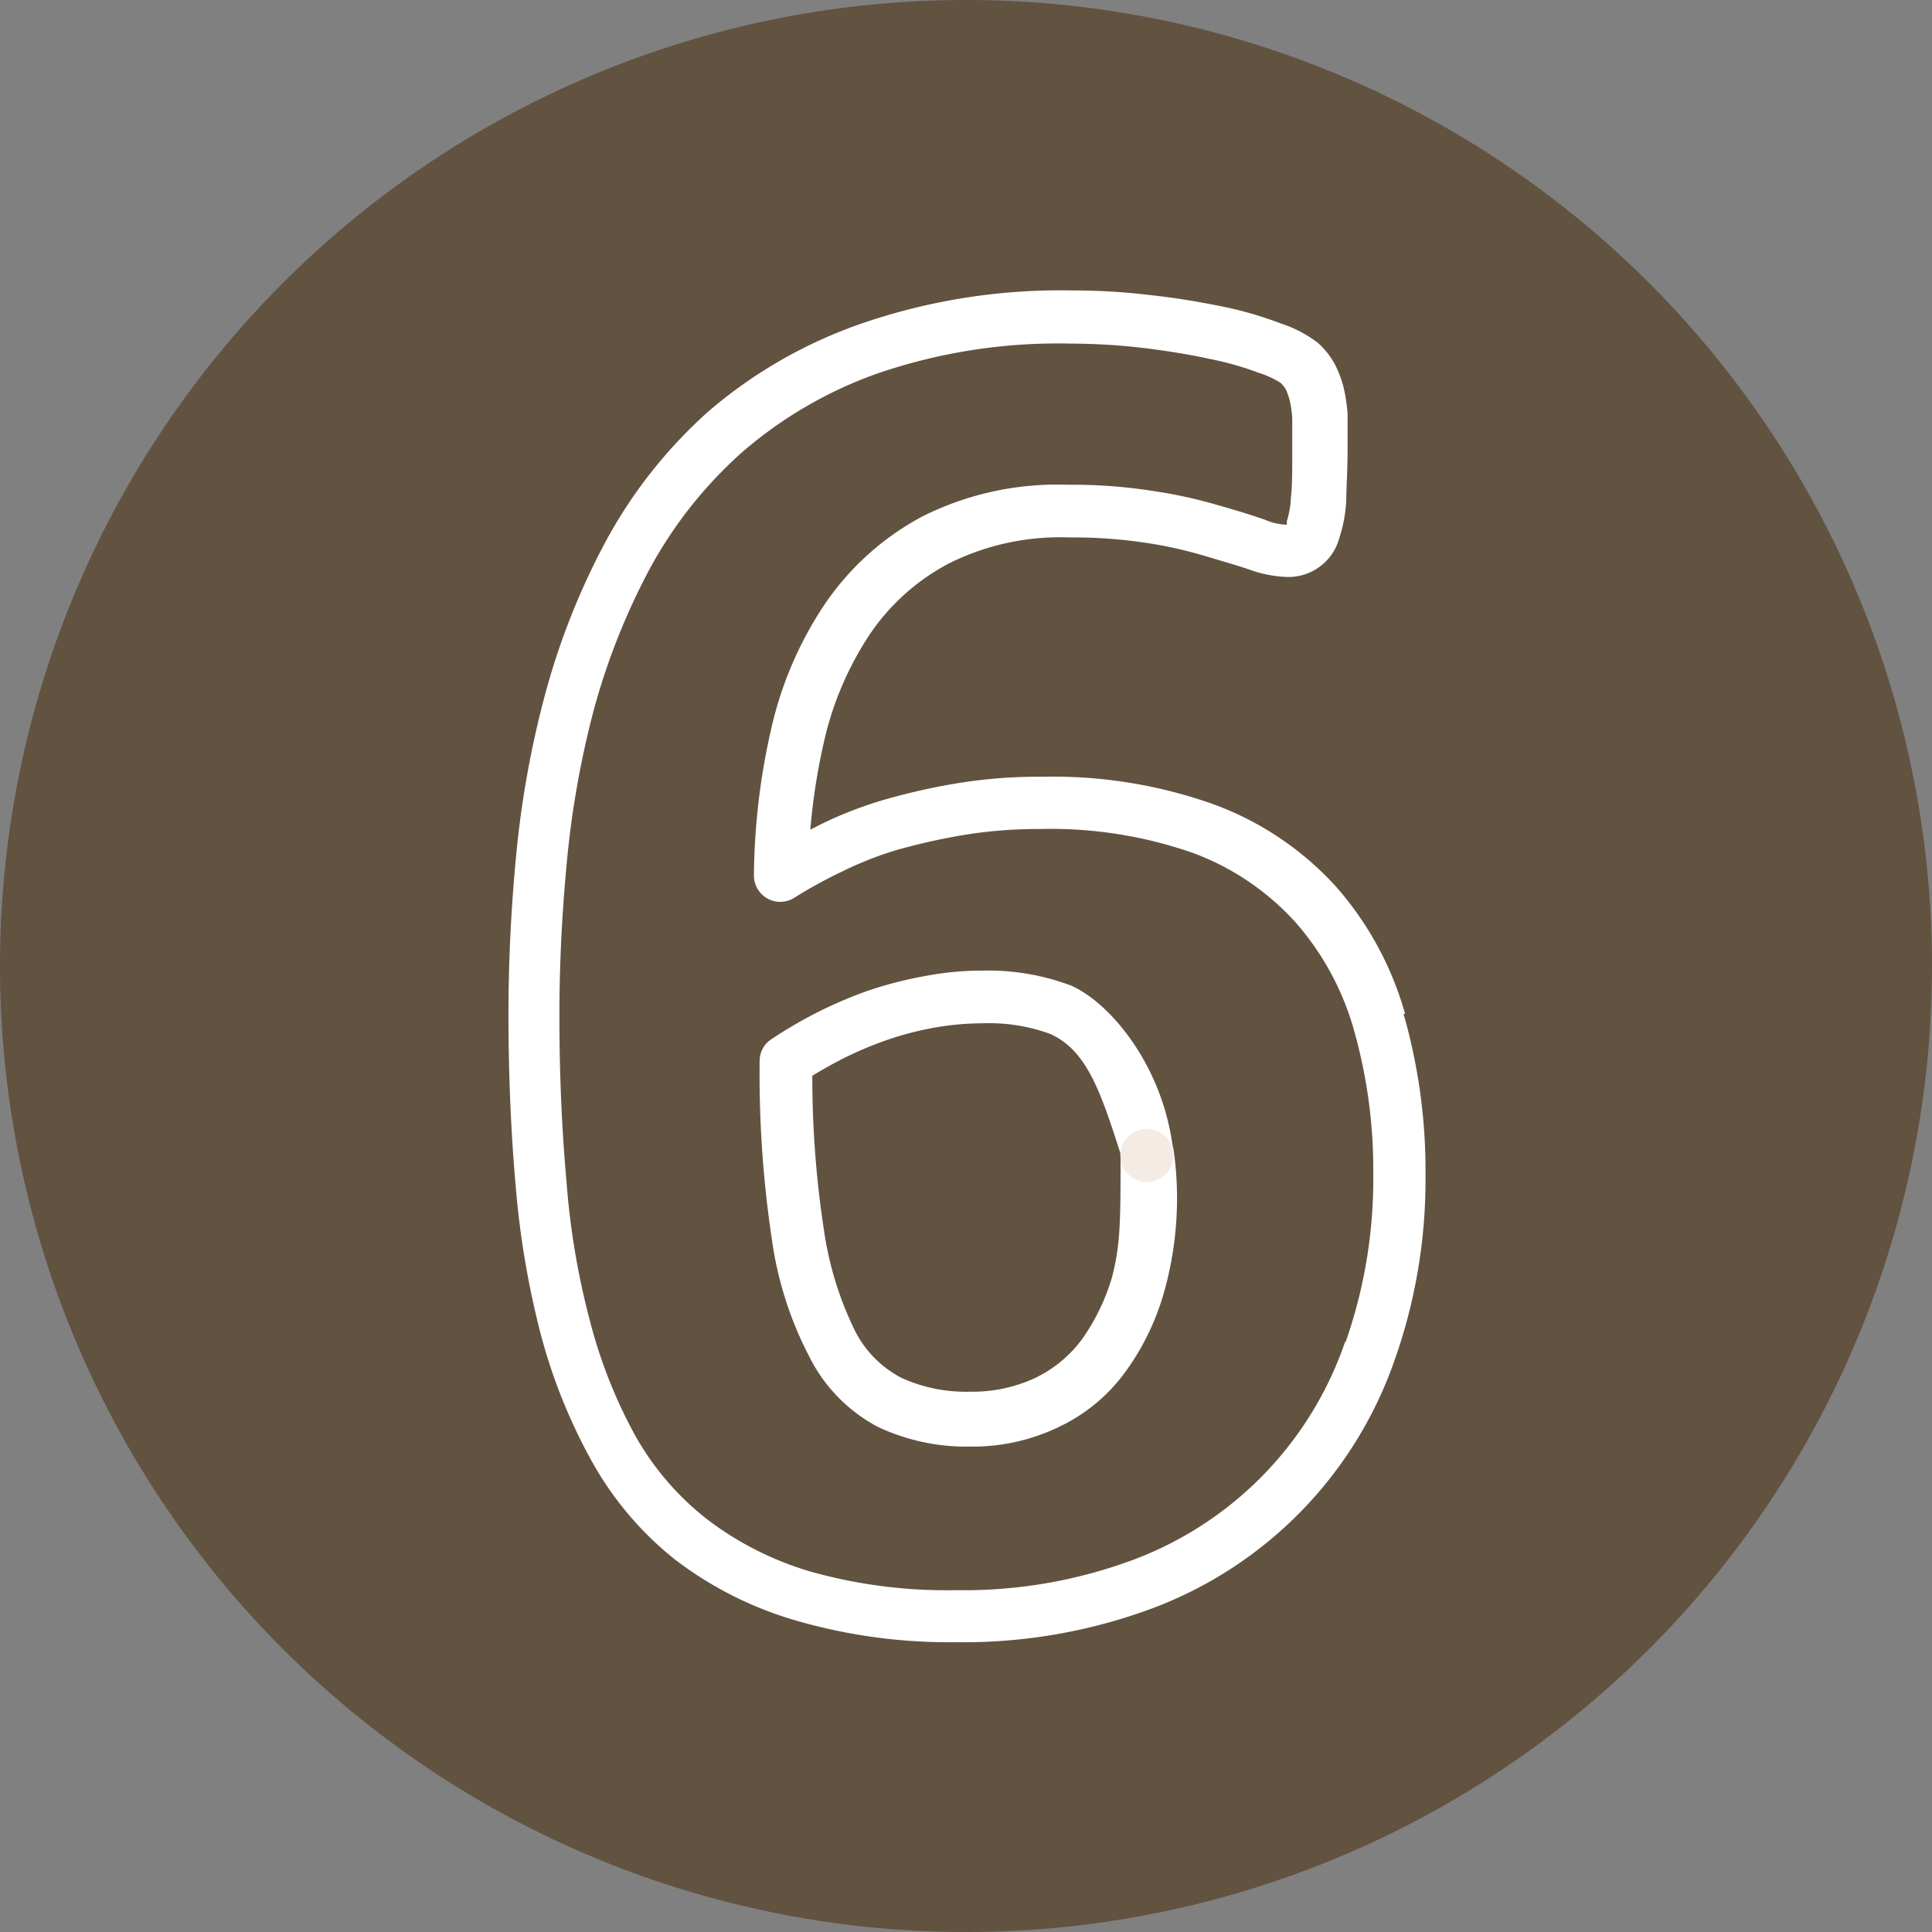 <svg xmlns="http://www.w3.org/2000/svg" viewBox="0 0 88 88"><rect x="0" y="0" width="88" height="88" fill="#808080" stroke="none"/><defs><style>.cls-1{fill:#625240;}.cls-2{fill:#fff;}.cls-3{fill:#f5ebe5;}</style></defs><g id="Calque_2" data-name="Calque 2"><g id="Calque_1-2" data-name="Calque 1"><g id="surface1"><path class="cls-1" d="M88,44A44,44,0,1,1,44,0,44,44,0,0,1,88,44Z"/><path class="cls-2" d="M51.28,48c-.21,0-.25.53-.24,4.58,0,3,0,4.14-.4,5.63a9.52,9.52,0,0,1-1.37,2.81,5.74,5.74,0,0,1-2.11,1.74,6.78,6.78,0,0,1-3,.63,7.06,7.06,0,0,1-3.1-.63,4.92,4.92,0,0,1-2.11-2.13,15.38,15.38,0,0,1-1.42-4.6A45.89,45.89,0,0,1,37,49c.44-.27.89-.52,1.33-.75a17.14,17.14,0,0,1,2.07-.88,14.45,14.45,0,0,1,2.15-.56h0a12.64,12.64,0,0,1,2.22-.2,8.07,8.07,0,0,1,3.08.49c1.66.76,2.28,2.62,3.2,5.48,1.08,3.39,1.05,5.29,1.44,5.31s1.28-2.72.94-5.54c-.46-3.85-2.9-6.7-4.65-7.46h0a10.68,10.68,0,0,0-4-.68,13.86,13.86,0,0,0-2.66.25,18.1,18.1,0,0,0-2.51.64h0a19.76,19.76,0,0,0-2.36,1,21.1,21.1,0,0,0-2.11,1.23,1.19,1.19,0,0,0-.54,1,50.68,50.68,0,0,0,.55,8.07,16.47,16.47,0,0,0,1.7,5.37A7.31,7.31,0,0,0,40,65a9.46,9.46,0,0,0,4.19.89A9,9,0,0,0,48.22,65a7.91,7.91,0,0,0,3-2.46A11.41,11.41,0,0,0,53,58.93h0a15.72,15.72,0,0,0,.46-6.53C53,50.11,51.77,47.91,51.28,48Z"/><path class="cls-2" d="M64,46.18a14.87,14.87,0,0,0-3.15-5.8,14.09,14.09,0,0,0-5.53-3.73,21.81,21.81,0,0,0-7.86-1.27,22.9,22.9,0,0,0-3.88.3,29.51,29.51,0,0,0-3.35.76h0a18.1,18.1,0,0,0-2.91,1.14l-.41.21a28.43,28.43,0,0,1,.62-4,14.68,14.68,0,0,1,2.09-4.9,9.92,9.92,0,0,1,3.59-3.22,11.31,11.31,0,0,1,5.48-1.19,22.19,22.19,0,0,1,3.54.25h0a19.41,19.41,0,0,1,2.64.59h0c.77.23,1.43.42,2,.61a5.56,5.56,0,0,0,1.76.35,2.4,2.4,0,0,0,2.37-1.76,6.62,6.62,0,0,0,.32-1.71c0-.59.06-1.31.06-2.35,0-.62,0-1.15,0-1.6a7.39,7.39,0,0,0-.19-1.25,5.12,5.12,0,0,0-.38-1v0a3.59,3.59,0,0,0-.79-1,5.68,5.68,0,0,0-1.69-.88,16.8,16.8,0,0,0-2.66-.77c-1-.2-2-.38-3.28-.52a29.43,29.43,0,0,0-3.52-.21,27.82,27.82,0,0,0-9.58,1.49,21.49,21.49,0,0,0-7,4,21.84,21.84,0,0,0-4.7,5.94,32.71,32.71,0,0,0-2.77,7,44.43,44.43,0,0,0-1.32,7.41c-.23,2.42-.34,4.82-.34,7.14,0,2.71.11,5.31.32,7.7a39.79,39.79,0,0,0,1.15,6.86,25.15,25.15,0,0,0,2.31,5.76A15.08,15.08,0,0,0,30.7,71a16.7,16.7,0,0,0,5.51,2.8,25,25,0,0,0,7.3,1,24.69,24.69,0,0,0,9.13-1.6A18.59,18.59,0,0,0,63.53,61.93a24.6,24.6,0,0,0,1.4-8.42,25.91,25.91,0,0,0-1-7.33ZM61.27,61.11A16.19,16.19,0,0,1,51.74,71a22.09,22.09,0,0,1-8.22,1.43,22.82,22.82,0,0,1-6.61-.85,14.48,14.48,0,0,1-4.73-2.4,12.78,12.78,0,0,1-3.24-3.78,22.46,22.46,0,0,1-2.06-5.2,35,35,0,0,1-1.08-6.43c-.21-2.34-.32-4.86-.32-7.5,0-2.25.11-4.58.33-6.91a42.69,42.69,0,0,1,1.23-7,30.71,30.71,0,0,1,2.57-6.48,19.66,19.66,0,0,1,4.19-5.28A19.23,19.23,0,0,1,40,17a25.36,25.36,0,0,1,8.76-1.35,29.33,29.33,0,0,1,3.24.19c1.15.14,2.15.3,3.06.5h0a13.94,13.94,0,0,1,2.27.64h0a4.16,4.16,0,0,1,1,.46,1.56,1.56,0,0,1,.23.28,3.13,3.13,0,0,1,.19.54h0a5.36,5.36,0,0,1,.11.79c0,.4,0,.86,0,1.43,0,1,0,1.65-.06,2.17a4.16,4.16,0,0,1-.19,1.1.08.08,0,0,1,0,.06.32.32,0,0,1,0,.09,2.71,2.71,0,0,1-1-.23c-.58-.2-1.28-.42-2.1-.65a21.27,21.27,0,0,0-2.95-.65,23.56,23.56,0,0,0-3.93-.29A13.69,13.69,0,0,0,42,23.53a12.45,12.45,0,0,0-4.44,4,16.85,16.85,0,0,0-2.44,5.7,31,31,0,0,0-.78,6.65,1.2,1.2,0,0,0,1.86,1,20.53,20.53,0,0,1,2.11-1.16h0a16.08,16.08,0,0,1,2.52-1,29.18,29.18,0,0,1,3.08-.69,21.21,21.21,0,0,1,3.48-.27,19.61,19.61,0,0,1,7,1.11A11.84,11.84,0,0,1,59,42a12.6,12.6,0,0,1,2.66,4.88,23.34,23.34,0,0,1,.89,6.65,22.37,22.37,0,0,1-1.26,7.6Z"/><path class="cls-3" d="M52.25,51.42a1.21,1.21,0,1,0,1.2,1.2A1.2,1.2,0,0,0,52.25,51.42Z"/></g></g></g></svg>